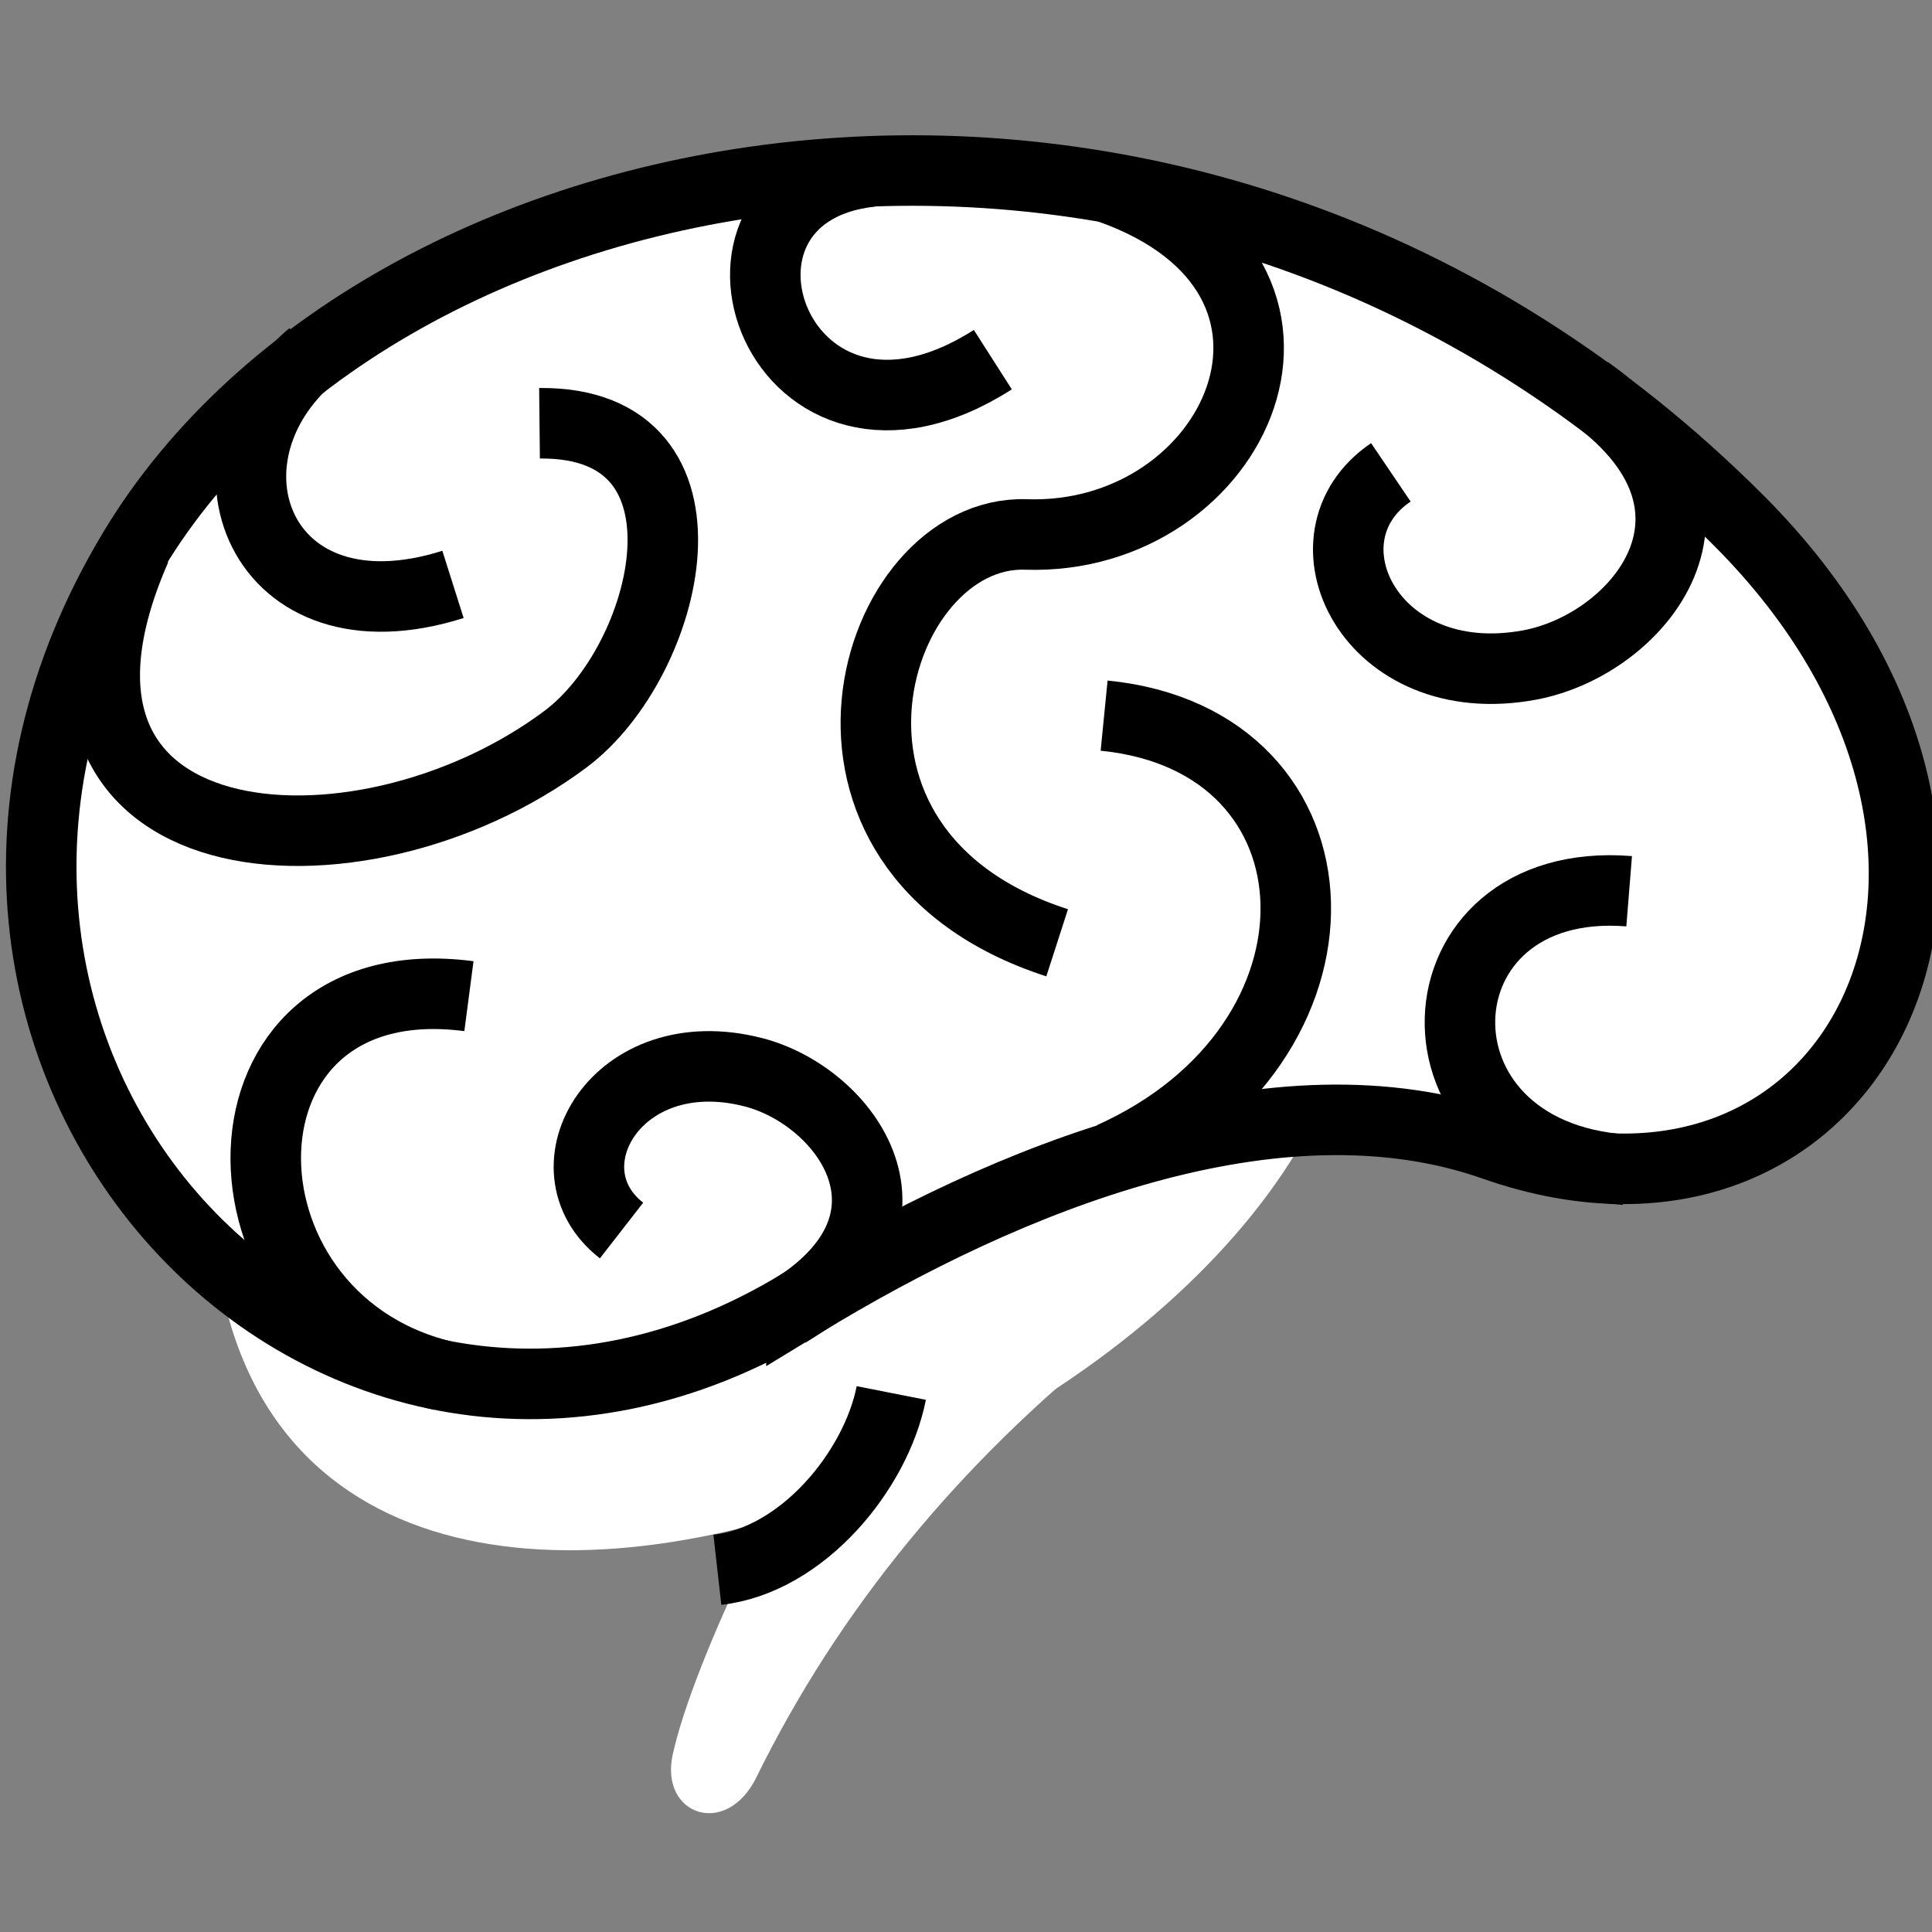<svg viewBox="0 0 512 512" xmlns="http://www.w3.org/2000/svg">

<rect x="0" y="0" width="512" height="512" fill="#808080" stroke="none"/>

<g transform="matrix(18.689,0,0,18.689,-11801.124,-20443.621)">
<path d="m634.563,1108.977 16.101-1.17c-.554,6.964-17.827,13.426-16.101,1.17z" fill="#fff" fill-rule="evenodd"/>
<g transform="translate(0,-.763)">
<path d="m642.812,1113.129c-6.685,4.084-13.767-3.549-9.468-10.683 3.583-5.947 15.045-8.137 22.758-.418 4.702,4.706 1.705,10.678-3.468,8.86-3.072-1.08-6.881.444-9.822,2.241z" fill="#fff" fill-rule="evenodd" stroke="#000"/>
<path d="m646.438,1108.017c-4.04-1.304-2.631-5.863-.443-5.79 2.997.1 4.718-3.66 1.189-4.91" fill="none" stroke="#000"/>
<path d="m654.549,1107.286c-3.095-.248-3.283,3.738-.055,3.949" fill="none" stroke="#000"/>
<path d="m635.874,1099.683c-1.744,1.474-.75,4.122 1.997,3.252" fill="none" stroke="#000"/>
<path d="m633.375,1102.42c-1.976,4.5 3.14,4.914 6.091,2.71 1.48-1.105 2.311-4.508-.368-4.48" fill="none" stroke="#000"/>
<path d="m643.799,1097.081c-2.831.312-1.313,4.61 1.727,2.667" fill="none" stroke="#000"/>
<path d="m647.104,1104.796c3.524.348 3.688,4.657.101,6.264" fill="none" stroke="#000"/>
<path d="m653.959,1100.191c2.344,1.641.728,3.599-.821,3.887-2.265.421-3.331-1.809-1.968-2.732" fill="none" stroke="#000"/>
<path d="m642.611,1113.259c2.129-1.28.843-3.067-.483-3.407-1.939-.496-2.995,1.368-1.867,2.245" fill="none" stroke="#000"/>
<path d="m638.097,1108.774c-3.771-.495-3.782,4.543-.374,5.38" fill="none" stroke="#000"/>
</g>
<path d="m647.242,1112.886c-2.182,1.74-3.9,3.821-5.069,6.202-.425.867-1.376.536-1.186-.324 .302-1.369 1.705-4.205 2.481-5.231" fill="#fff" fill-rule="evenodd"/>
<path d="m641.62,1116.145c1.208-.136 2.249-1.408 2.466-2.507" fill="none" stroke="#000"/>
</g>
</svg>

